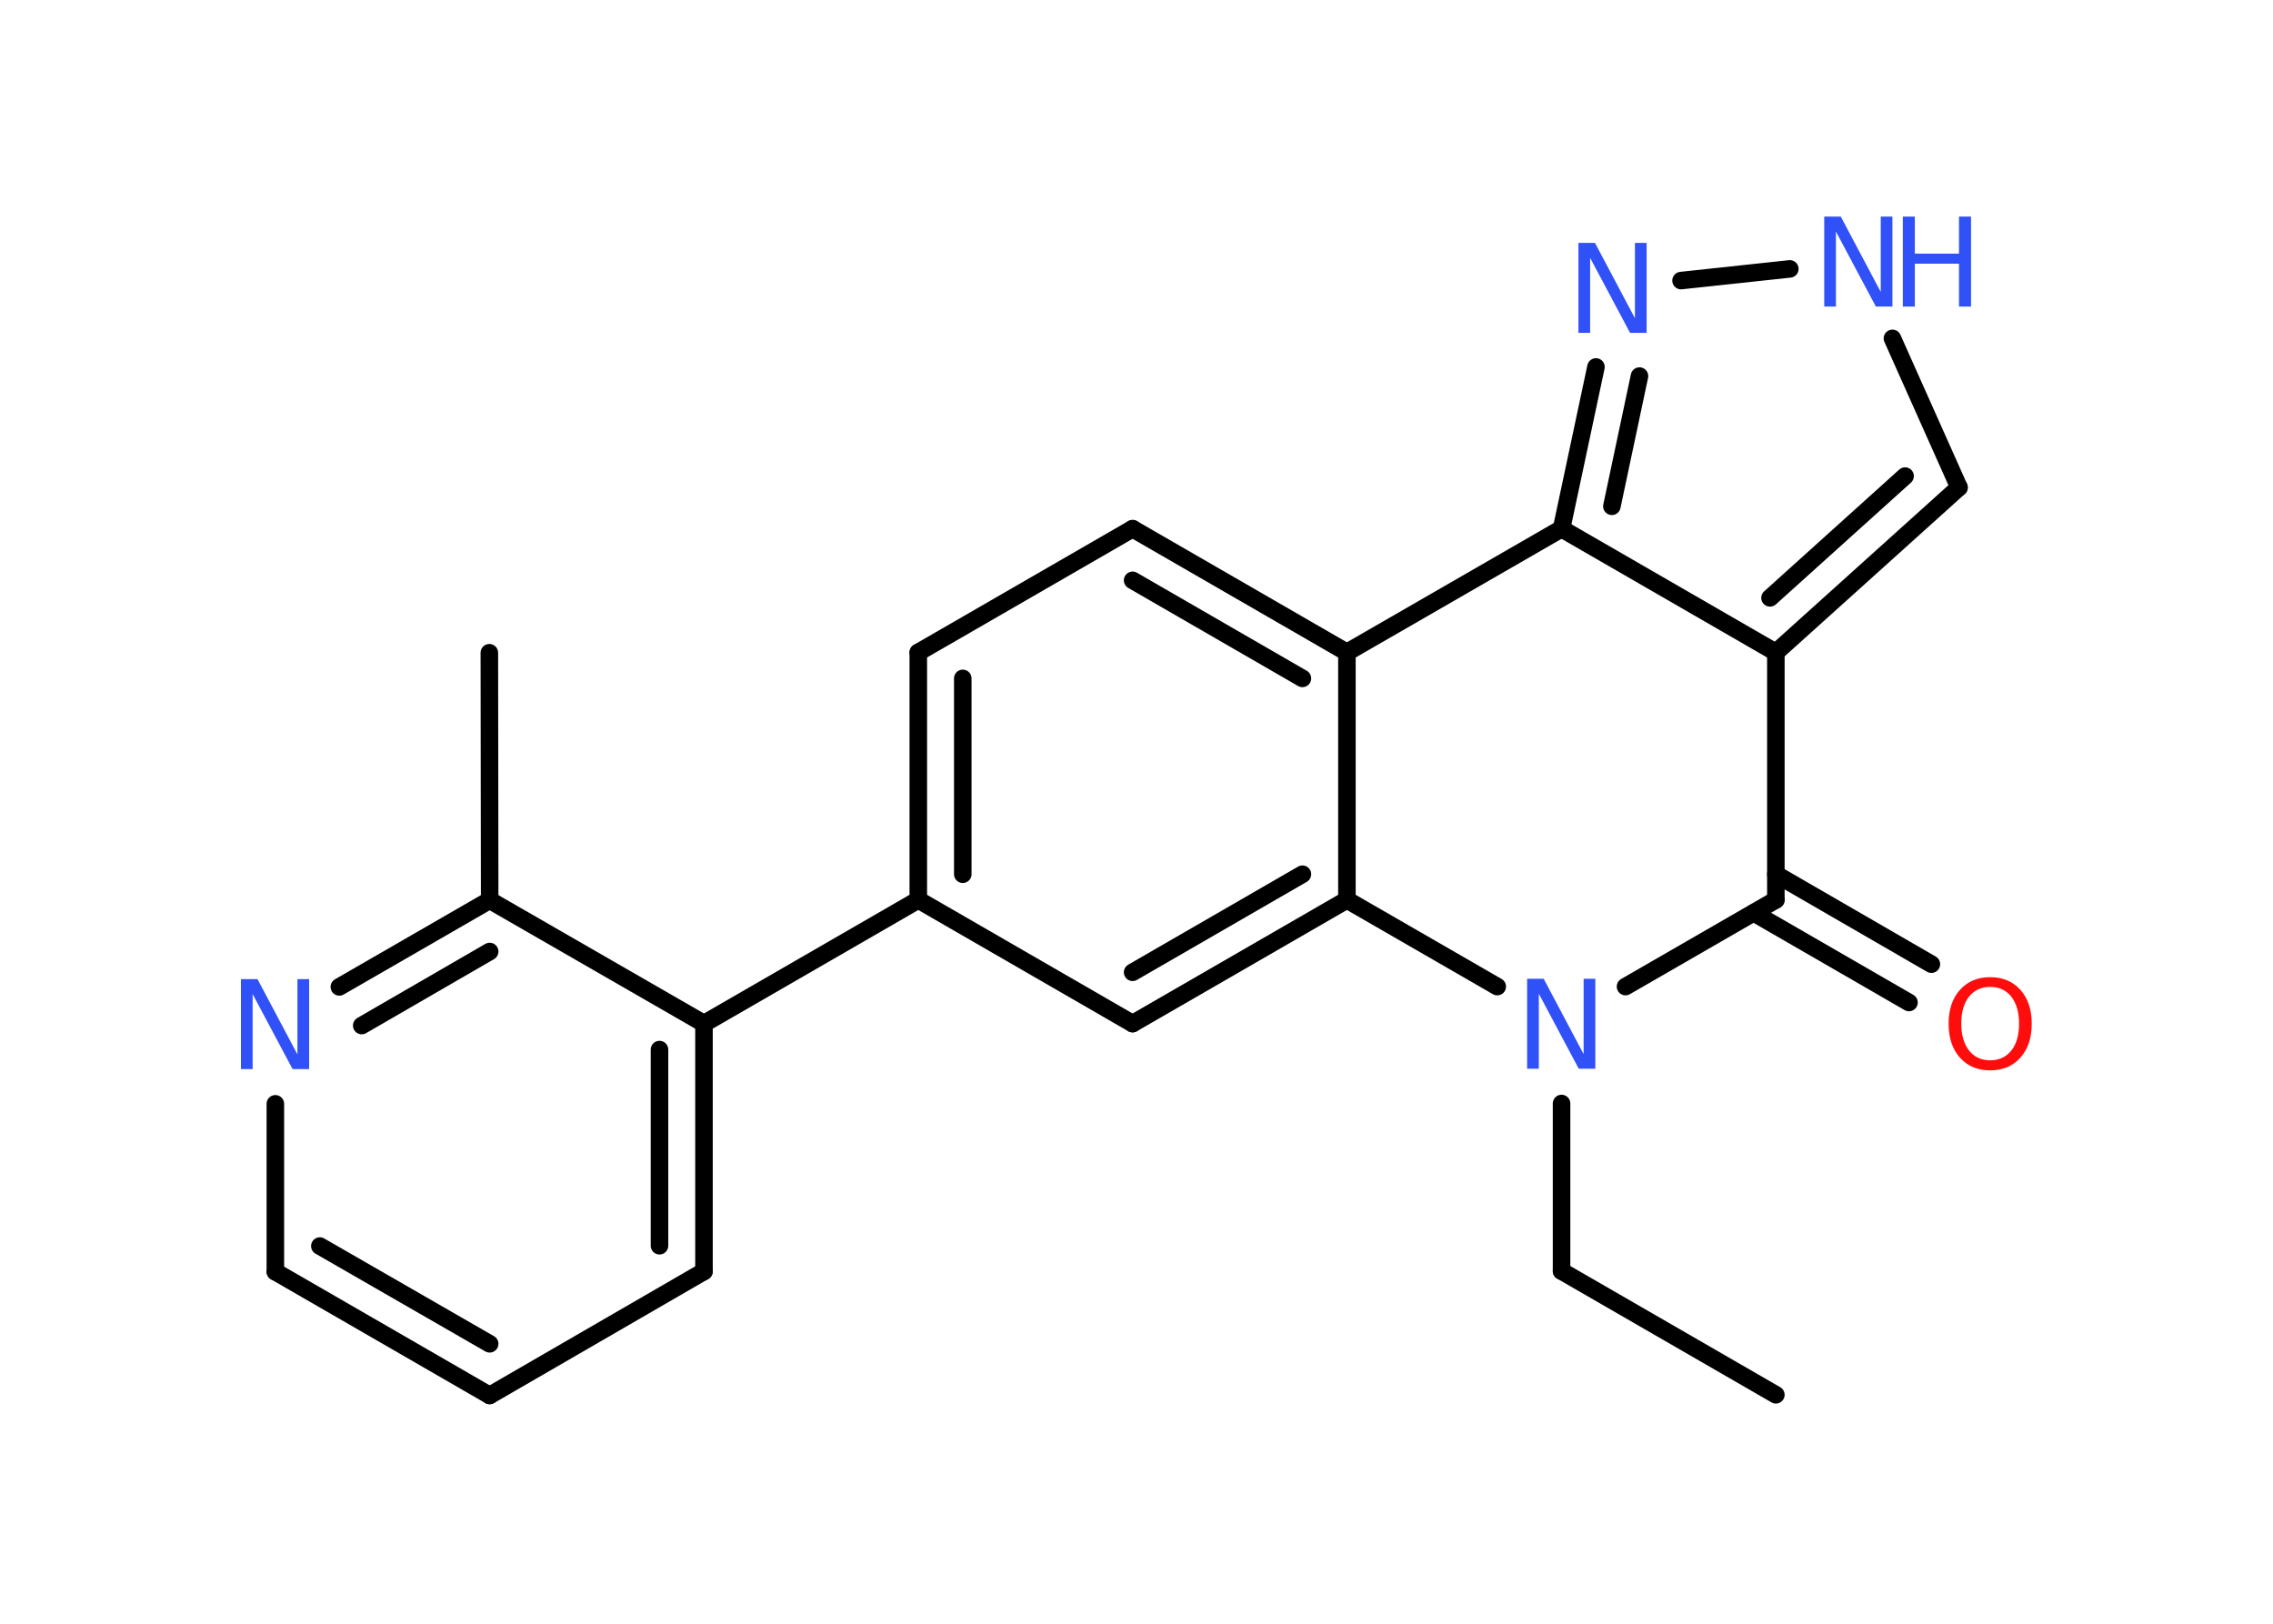 <?xml version='1.0' encoding='UTF-8'?>
<!DOCTYPE svg PUBLIC "-//W3C//DTD SVG 1.1//EN" "http://www.w3.org/Graphics/SVG/1.1/DTD/svg11.dtd">
<svg version='1.2' xmlns='http://www.w3.org/2000/svg' xmlns:xlink='http://www.w3.org/1999/xlink' width='70.0mm' height='50.0mm' viewBox='0 0 70.0 50.0'>
  <desc>Generated by the Chemistry Development Kit (http://github.com/cdk)</desc>
  <g stroke-linecap='round' stroke-linejoin='round' stroke='#000000' stroke-width='.54' fill='#3050F8'>
    <rect x='.0' y='.0' width='70.0' height='50.0' fill='#FFFFFF' stroke='none'/>
    <g id='mol1' class='mol'>
      <line id='mol1bnd1' class='bond' x1='54.69' y1='42.95' x2='48.09' y2='39.14'/>
      <line id='mol1bnd2' class='bond' x1='48.09' y1='39.14' x2='48.09' y2='33.98'/>
      <line id='mol1bnd3' class='bond' x1='50.06' y1='30.38' x2='54.69' y2='27.71'/>
      <g id='mol1bnd4' class='bond'>
        <line x1='54.69' y1='26.92' x2='59.48' y2='29.69'/>
        <line x1='54.01' y1='28.11' x2='58.79' y2='30.87'/>
      </g>
      <line id='mol1bnd5' class='bond' x1='54.69' y1='27.71' x2='54.69' y2='20.09'/>
      <g id='mol1bnd6' class='bond'>
        <line x1='54.69' y1='20.09' x2='60.33' y2='15.01'/>
        <line x1='54.51' y1='18.41' x2='58.67' y2='14.66'/>
      </g>
      <line id='mol1bnd7' class='bond' x1='60.33' y1='15.01' x2='58.28' y2='10.42'/>
      <line id='mol1bnd8' class='bond' x1='55.12' y1='8.28' x2='51.77' y2='8.64'/>
      <g id='mol1bnd9' class='bond'>
        <line x1='49.15' y1='11.3' x2='48.09' y2='16.28'/>
        <line x1='50.49' y1='11.58' x2='49.64' y2='15.59'/>
      </g>
      <line id='mol1bnd10' class='bond' x1='54.69' y1='20.09' x2='48.09' y2='16.28'/>
      <line id='mol1bnd11' class='bond' x1='48.09' y1='16.28' x2='41.48' y2='20.09'/>
      <g id='mol1bnd12' class='bond'>
        <line x1='41.48' y1='20.09' x2='34.88' y2='16.28'/>
        <line x1='40.11' y1='20.89' x2='34.88' y2='17.87'/>
      </g>
      <line id='mol1bnd13' class='bond' x1='34.88' y1='16.28' x2='28.28' y2='20.09'/>
      <g id='mol1bnd14' class='bond'>
        <line x1='28.28' y1='20.09' x2='28.28' y2='27.71'/>
        <line x1='29.65' y1='20.89' x2='29.65' y2='26.92'/>
      </g>
      <line id='mol1bnd15' class='bond' x1='28.28' y1='27.71' x2='21.68' y2='31.52'/>
      <g id='mol1bnd16' class='bond'>
        <line x1='21.68' y1='39.15' x2='21.68' y2='31.52'/>
        <line x1='20.31' y1='38.36' x2='20.31' y2='32.32'/>
      </g>
      <line id='mol1bnd17' class='bond' x1='21.68' y1='39.15' x2='15.08' y2='42.97'/>
      <g id='mol1bnd18' class='bond'>
        <line x1='8.48' y1='39.16' x2='15.08' y2='42.97'/>
        <line x1='9.85' y1='38.37' x2='15.08' y2='41.38'/>
      </g>
      <line id='mol1bnd19' class='bond' x1='8.48' y1='39.16' x2='8.48' y2='33.99'/>
      <g id='mol1bnd20' class='bond'>
        <line x1='15.08' y1='27.72' x2='10.45' y2='30.39'/>
        <line x1='15.08' y1='29.3' x2='11.14' y2='31.58'/>
      </g>
      <line id='mol1bnd21' class='bond' x1='21.68' y1='31.52' x2='15.08' y2='27.72'/>
      <line id='mol1bnd22' class='bond' x1='15.08' y1='27.72' x2='15.07' y2='20.1'/>
      <line id='mol1bnd23' class='bond' x1='28.28' y1='27.71' x2='34.88' y2='31.52'/>
      <g id='mol1bnd24' class='bond'>
        <line x1='34.88' y1='31.52' x2='41.48' y2='27.71'/>
        <line x1='34.88' y1='29.94' x2='40.11' y2='26.92'/>
      </g>
      <line id='mol1bnd25' class='bond' x1='41.48' y1='20.09' x2='41.48' y2='27.71'/>
      <line id='mol1bnd26' class='bond' x1='46.11' y1='30.38' x2='41.48' y2='27.71'/>
      <path id='mol1atm3' class='atom' d='M47.04 30.14h.5l1.23 2.32v-2.32h.36v2.77h-.51l-1.23 -2.31v2.31h-.36v-2.77z' stroke='none'/>
      <path id='mol1atm5' class='atom' d='M61.29 30.39q-.41 .0 -.65 .3q-.24 .3 -.24 .83q.0 .52 .24 .83q.24 .3 .65 .3q.41 .0 .65 -.3q.24 -.3 .24 -.83q.0 -.52 -.24 -.83q-.24 -.3 -.65 -.3zM61.29 30.09q.58 .0 .93 .39q.35 .39 .35 1.04q.0 .66 -.35 1.05q-.35 .39 -.93 .39q-.58 .0 -.93 -.39q-.35 -.39 -.35 -1.05q.0 -.65 .35 -1.04q.35 -.39 .93 -.39z' stroke='none' fill='#FF0D0D'/>
      <g id='mol1atm8' class='atom'>
        <path d='M56.19 6.67h.5l1.23 2.32v-2.32h.36v2.77h-.51l-1.23 -2.31v2.31h-.36v-2.77z' stroke='none'/>
        <path d='M58.6 6.67h.37v1.14h1.36v-1.14h.37v2.77h-.37v-1.32h-1.36v1.32h-.37v-2.77z' stroke='none'/>
      </g>
      <path id='mol1atm9' class='atom' d='M48.62 7.48h.5l1.23 2.32v-2.32h.36v2.77h-.51l-1.23 -2.31v2.31h-.36v-2.77z' stroke='none'/>
      <path id='mol1atm19' class='atom' d='M7.43 30.15h.5l1.23 2.32v-2.32h.36v2.77h-.51l-1.23 -2.31v2.31h-.36v-2.77z' stroke='none'/>
    </g>
  </g>
</svg>

